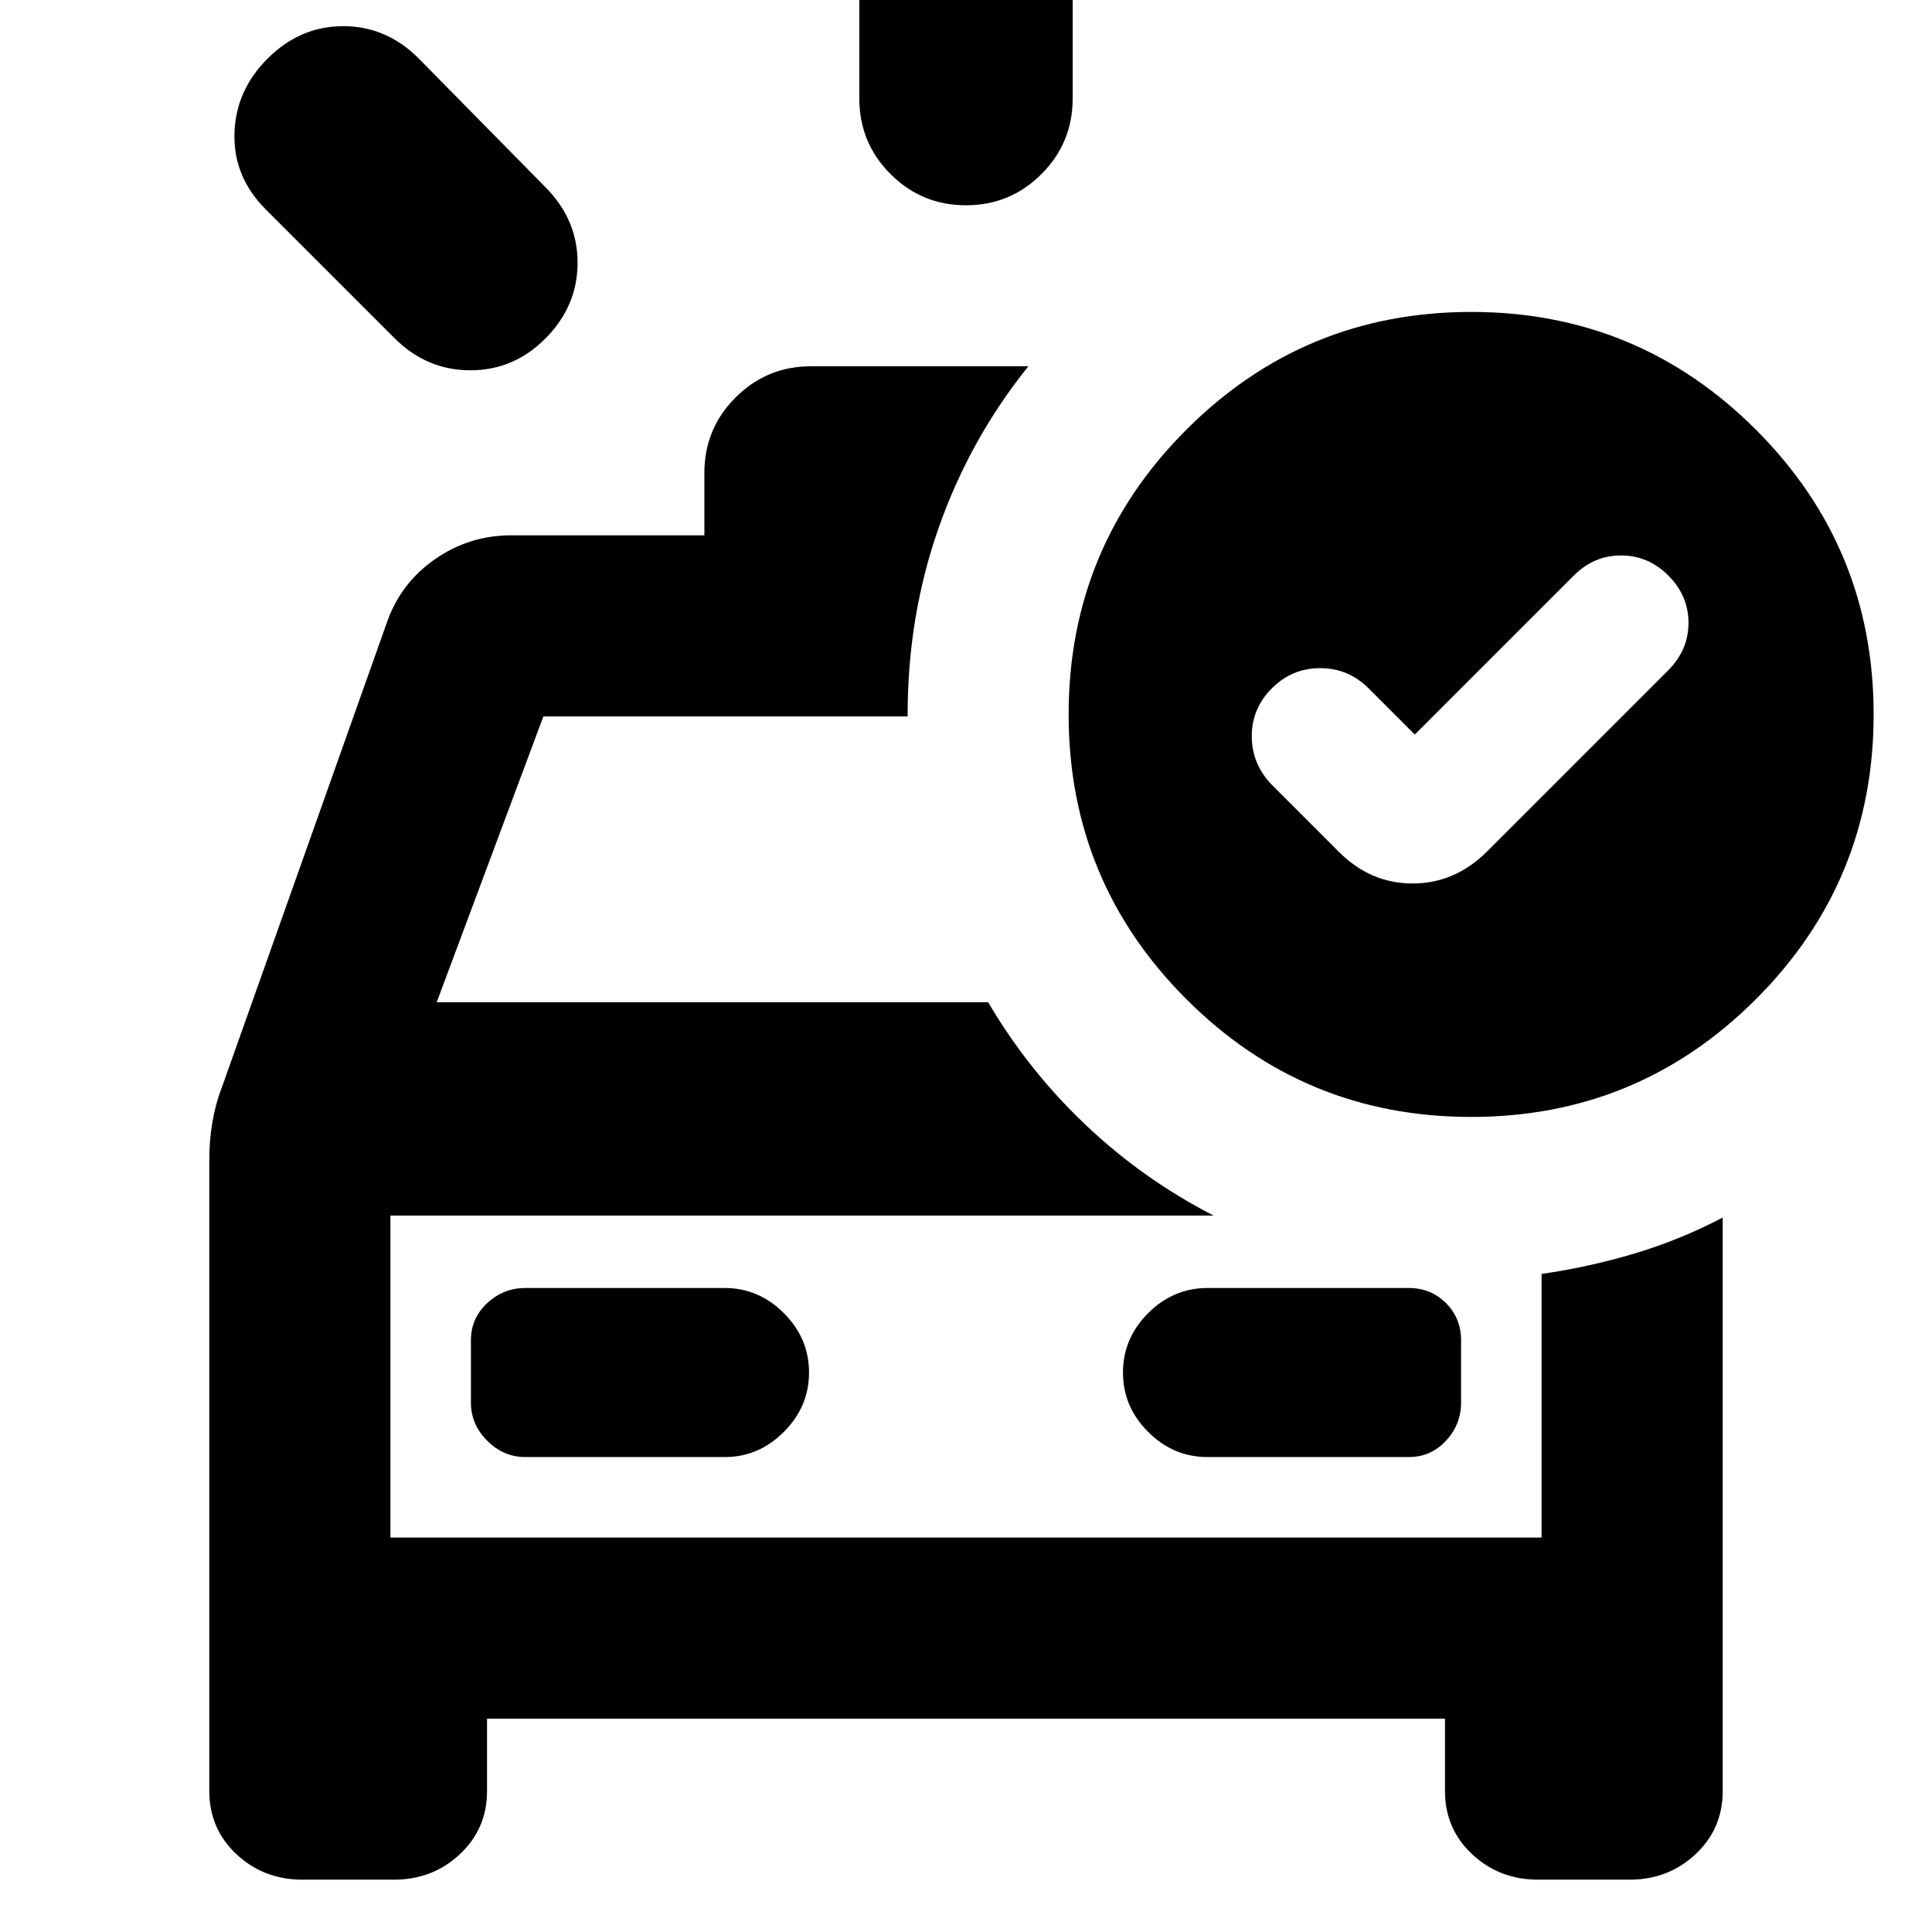 <svg xmlns="http://www.w3.org/2000/svg" height="24" viewBox="0 96 960 960" width="24"><path d="M427 145V65q0-22 15.5-37.5T480 12q22 0 37.5 15.5T533 65v80q0 22-15.5 37.5T480 198q-22 0-37.5-15.5T427 145ZM196 264l-64-64q-16-16-15.5-37.5t16.571-37.5q16.072-16 37.5-16Q192 109 208 125l63 64q16 16.091 16 37.545Q287 248 271.211 264q-15.79 16-37.5 16Q212 280 196 264Zm-45.703 766q-19.297 0-32.797-12.65Q104 1004.7 104 986V672q0-9.074 1.5-18.148T110 637l82-231q6.643-19.8 23.804-31.9Q232.964 362 254 362h96v-31q0-22 15.5-37.5T403 278h108q-29 36-44.5 80.036Q451 402.071 451 451v1H270l-53 142h274q20 34 48.5 61t63.5 45H194v160h572V729q23.754-3.4 46.377-10.2Q835 712 856 701v285q0 18.7-13.5 31.35Q829 1030 809.703 1030h-45.406q-19.297 0-32.797-12.65Q718 1004.7 718 986v-36H242v36q0 18.7-13.5 31.35Q215 1030 195.703 1030h-45.406Zm209.848-210Q377 820 389.5 807.5T402 778q0-17-12.5-29.5T360.145 736H261q-10.8 0-18.9 7.5Q234 751 234 762v31q0 10.8 8.1 18.9 8.1 8.1 18.9 8.1h99.145ZM600 820h100q11 0 18.5-8.1T726 793v-31q0-11-7.5-18.5T700 736H600q-17 0-29.5 12.5T558 778q0 17 12.5 29.5T600 820ZM194 700v160-160Zm509-239-23-23q-10-10-24-10t-24 10q-10 10-10 23.818 0 13.818 10 24.182l33 33q15.818 16 36.909 16T739 519l90-90q10-10.091 10-23.545Q839 392 829 382q-10-10-23.5-10T782 382l-79 79Zm28-210q83 0 141.5 58.5T931 451q0 83-58.5 141.5T731 651q-83 0-141.5-58.5T531 451q0-83 58.5-141.5T731 251Z"/></svg>